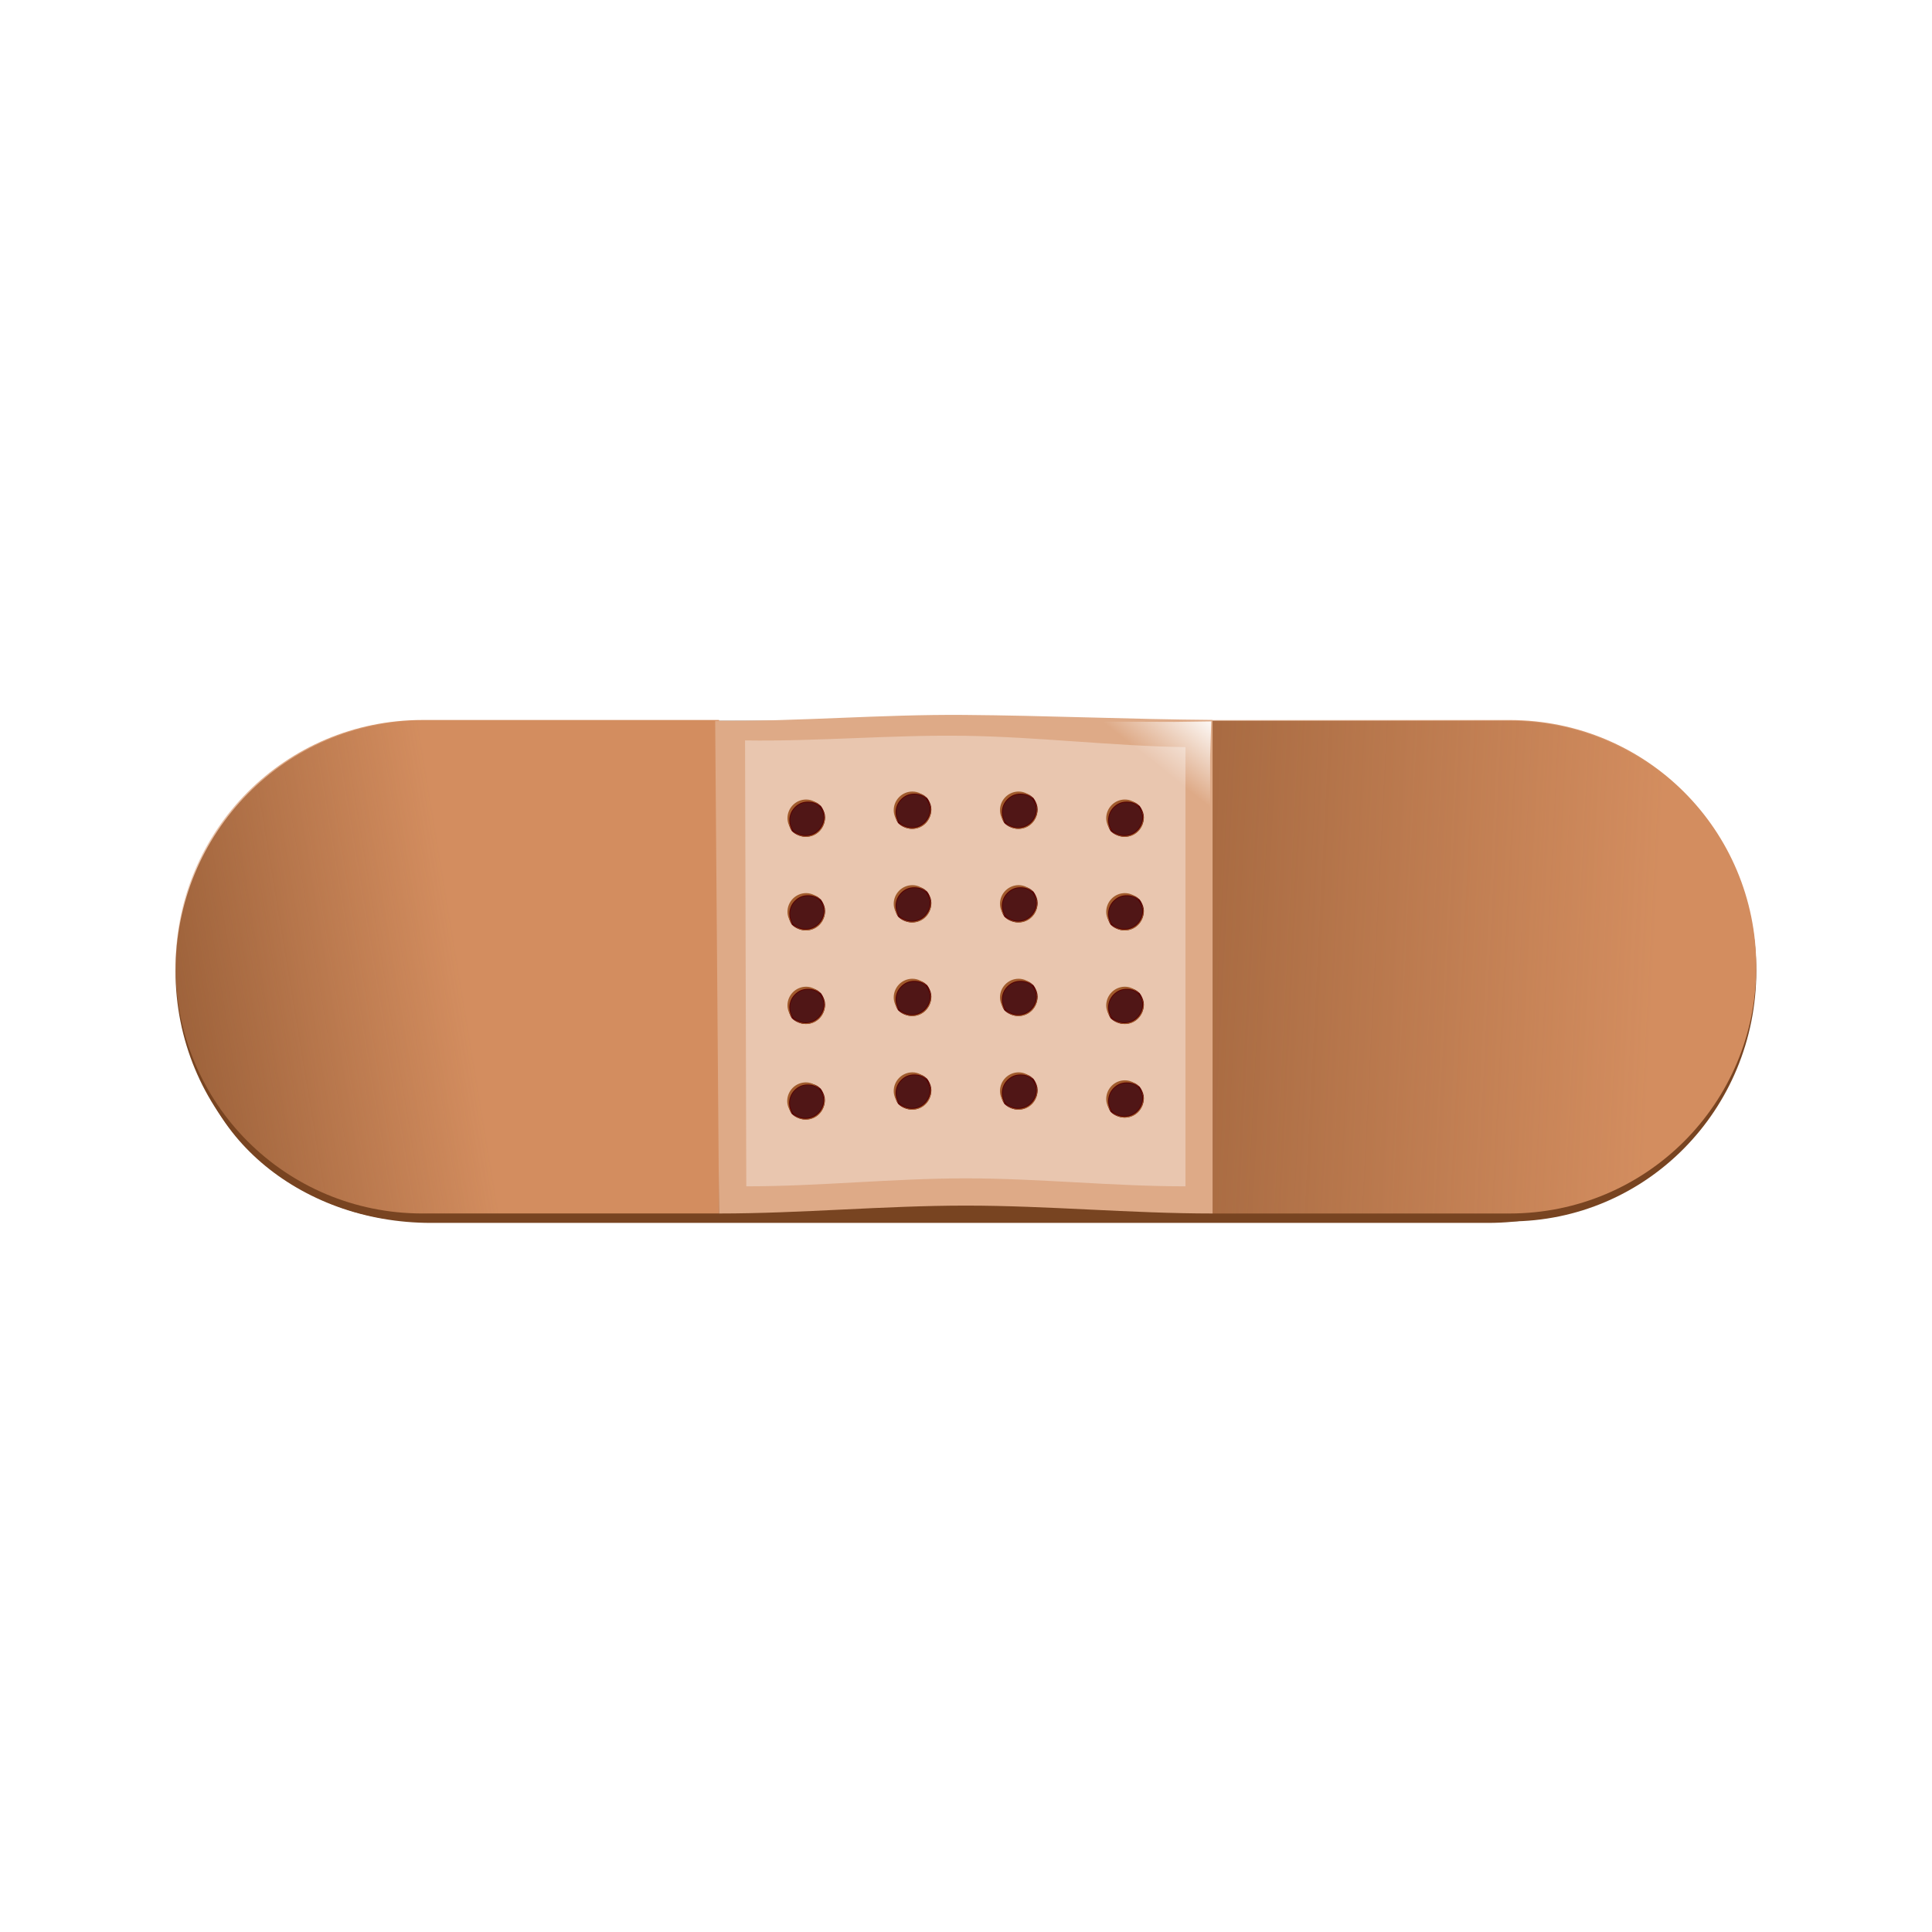 <svg:svg xmlns:dc="http://purl.org/dc/elements/1.1/" xmlns:ns2="http://creativecommons.org/ns#" xmlns:rdf="http://www.w3.org/1999/02/22-rdf-syntax-ns#" xmlns:svg="http://www.w3.org/2000/svg" height="484.871" id="svg2" version="1.1" viewBox="-35.765 -176.499 484.871 484.871" width="484.871">
  <svg:defs id="defs4">
    <svg:filter color-interpolation-filters="sRGB" id="filter4013">
      <svg:feGaussianBlur id="feGaussianBlur4015" stdDeviation="0.044" />
    </svg:filter>
    <svg:linearGradient gradientTransform="matrix(-1 0 0 1 606.58 0)" gradientUnits="userSpaceOnUse" id="linearGradient4730" x1="239.78" x2="251.28" y1="625.19" y2="639.67">
      <svg:stop id="stop4726" offset="0" stop-color="#fff" />
      <svg:stop id="stop4728" offset="1" stop-color="#fff" stop-opacity="0" />
    </svg:linearGradient>
    <svg:linearGradient gradientUnits="userSpaceOnUse" id="linearGradient4824" x1="174.19" x2="52.811" y1="672.04" y2="692.06">
      <svg:stop id="stop4828" offset="0" stop-color="#d38d5f" />
      <svg:stop id="stop4830" offset="1" stop-color="#d38d5f" stop-opacity="0" />
    </svg:linearGradient>
    <svg:linearGradient gradientUnits="userSpaceOnUse" id="linearGradient4838" x1="476.15" x2="232.54" y1="699.72" y2="687.37">
      <svg:stop id="stop4834" offset="0" stop-color="#d38d5f" />
      <svg:stop id="stop4836" offset="1" stop-color="#d38d5f" stop-opacity="0" />
    </svg:linearGradient>
    <svg:filter color-interpolation-filters="sRGB" id="filter4938">
      <svg:feGaussianBlur id="feGaussianBlur4940" stdDeviation="5.225" />
    </svg:filter>
    <svg:filter color-interpolation-filters="sRGB" id="filter4695-5">
      <svg:feGaussianBlur id="feGaussianBlur4697-2" stdDeviation="2.12" />
    </svg:filter>
    <svg:linearGradient gradientUnits="userSpaceOnUse" id="linearGradient5031" x1="456.98" x2="446.76" y1="650.32" y2="664.8">
      <svg:stop id="stop4703-6" offset="0" stop-color="#fca" />
      <svg:stop id="stop4705-8" offset="1" stop-color="#fca" stop-opacity="0" />
    </svg:linearGradient>
    <svg:filter color-interpolation-filters="sRGB" id="filter4695-5-8">
      <svg:feGaussianBlur id="feGaussianBlur4697-2-2" stdDeviation="2.12" />
    </svg:filter>
  </svg:defs>
  <svg:g id="layer1" transform="translate(-97.188 -621.33)">
    <svg:path d="m167.41 629.72c-34.312 0-61.938 27.997-61.938 62.809s27.626 62.841 61.938 62.841h272.85c34.312 0 53.862-28.978 61.938-62.841 3.833-16.073-73.256-59.089-107.51-61.106l-28.929-1.704h-123.88z" fill="#784421" filter="url(#filter4938)" id="path4840" transform="matrix(.972 0 0 .825 6.885 128.56)" />
    <svg:path d="m167.41 625.72c-34.312 0-61.938 27.997-61.938 62.809s27.626 62.841 61.938 62.841h272.85c34.312 0 61.938-28.029 61.938-62.841s-27.626-62.809-61.938-62.809h-272.85z" fill="#784421" id="path4304" />
    <svg:path d="m365.75 749.38h74.5c34.312 0 61.938-27.626 61.938-61.938s-27.626-61.906-61.938-61.906h-74.5v123.84z" fill="url(#linearGradient4838)" id="path3928" />
    <svg:path d="m241.88 625.53h-74.469c-34.312 0-61.938 27.594-61.938 61.906s27.626 61.938 61.938 61.938h74.469v-123.84z" fill="url(#linearGradient4824)" id="path3926" />
    <svg:path d="m241.88 749.38c20.646 0 41.292-1.981 61.938-1.981s41.292 1.981 61.938 1.981v-123.87c-20.807-0.16-41.615-1.096-62.422-1.256-20.807-0.16-41.615 1.661-62.422 1.501 0.323 41.207 0.646 82.415 0.969 123.62z" fill="#deaa87" id="rect3921" />
    <svg:path d="m248.72 742.56c18.37 0 36.74-2 55.109-2 18.37 0 36.74 2 55.109 2v-110.22c-18.422-0.281-36.844-2.562-55.266-2.844-18.422-0.281-36.844 1.438-55.266 1.156 0.104 37.302 0.208 74.604 0.312 111.91z" fill="#e9c6af" id="path3930" />
    <svg:path d="m356.33 626 9.082-0.125-0.278 8.867-0.038 104.76c-0.002 4.854-3.934 8.775-8.803 8.775h-106.35c-4.87 0-8.771-3.921-8.771-8.775v-105.14c0-4.854 3.902-8.743 8.771-8.743zm-13.102 6.566-88.708-1.704c-4.451-0.086-8.03 3.598-8.03 8.036v96.107c0 4.438 3.578 8.004 8.03 8.004h97.226c4.452 0 5.513 4.526 5.474 0.088l-0.852-96.959c-0.1-11.375-13.14-13.572-13.14-13.572z" fill="url(#linearGradient4730)" id="rect4709" />
    <svg:g id="g4053" transform="translate(-.179 4.705)">
      <svg:g id="g4017" transform="translate(46.98 -179.19)">
        <svg:path d="m220.5 821.72c-0.381-0.339-0.774-0.673-1.25-0.875-0.56-0.238-1.197-0.344-1.844-0.344-0.647 0-1.252 0.106-1.812 0.344-0.561 0.237-1.076 0.607-1.5 1.031-0.424 0.424-0.763 0.908-1 1.469-0.237 0.561-0.375 1.197-0.375 1.844 0 0.945 0.3 1.827 0.781 2.562 0.424 0.424 0.94 0.762 1.5 1s1.166 0.375 1.812 0.375c0.647 0 1.283-0.138 1.844-0.375 0.561-0.237 1.044-0.576 1.469-1 0.424-0.424 0.763-0.939 1-1.5s0.375-1.166 0.375-1.812c0-0.831-0.305-1.574-0.688-2.25-0.102-0.158-0.193-0.324-0.312-0.469z" fill="#501616" filter="url(#filter4013)" id="path3945" stroke="#500" stroke-linejoin="round" stroke-width=".4" />
        <svg:g fill="#a05a2c" id="g3985">
          <svg:path d="m220.81 822.19c0.383 0.676 0.688 1.419 0.688 2.25 0 0.647-0.138 1.252-0.375 1.812-0.237 0.561-0.576 1.076-1 1.5-0.424 0.424-0.908 0.763-1.469 1-0.561 0.237-1.197 0.375-1.844 0.375-0.647 0-1.252-0.137-1.812-0.375-0.56-0.238-1.076-0.576-1.5-1 0.858 0.954 2.054 1.594 3.438 1.594 2.587 0 4.688-2.1 4.688-4.688 0-0.93-0.345-1.74-0.812-2.469z" id="path3947" />
          <svg:path d="m216.94 819.97c-2.587 0-4.688 2.1-4.688 4.688 0 1.204 0.504 2.264 1.25 3.094-0.481-0.736-0.781-1.617-0.781-2.562 0-0.647 0.138-1.283 0.375-1.844 0.237-0.561 0.576-1.044 1-1.469 0.424-0.424 0.939-0.794 1.5-1.031 0.561-0.237 1.166-0.344 1.812-0.344 0.647 0 1.283 0.106 1.844 0.344 0.476 0.202 0.87 0.536 1.25 0.875-0.859-1.041-2.107-1.75-3.562-1.75z" id="path3941" />
        </svg:g>
      </svg:g>
      <svg:g id="g4023" transform="translate(46.98 -155.7)">
        <svg:path d="m220.5 821.72c-0.381-0.339-0.774-0.673-1.25-0.875-0.56-0.238-1.197-0.344-1.844-0.344-0.647 0-1.252 0.106-1.812 0.344-0.561 0.237-1.076 0.607-1.5 1.031-0.424 0.424-0.763 0.908-1 1.469-0.237 0.561-0.375 1.197-0.375 1.844 0 0.945 0.3 1.827 0.781 2.562 0.424 0.424 0.94 0.762 1.5 1s1.166 0.375 1.812 0.375c0.647 0 1.283-0.138 1.844-0.375 0.561-0.237 1.044-0.576 1.469-1 0.424-0.424 0.763-0.939 1-1.5s0.375-1.166 0.375-1.812c0-0.831-0.305-1.574-0.688-2.25-0.102-0.158-0.193-0.324-0.312-0.469z" fill="#501616" filter="url(#filter4013)" id="path4025" stroke="#500" stroke-linejoin="round" stroke-width=".4" />
        <svg:g fill="#a05a2c" id="g4027">
          <svg:path d="m220.81 822.19c0.383 0.676 0.688 1.419 0.688 2.25 0 0.647-0.138 1.252-0.375 1.812-0.237 0.561-0.576 1.076-1 1.5-0.424 0.424-0.908 0.763-1.469 1-0.561 0.237-1.197 0.375-1.844 0.375-0.647 0-1.252-0.137-1.812-0.375-0.56-0.238-1.076-0.576-1.5-1 0.858 0.954 2.054 1.594 3.438 1.594 2.587 0 4.688-2.1 4.688-4.688 0-0.93-0.345-1.74-0.812-2.469z" id="path4029" />
          <svg:path d="m216.94 819.97c-2.587 0-4.688 2.1-4.688 4.688 0 1.204 0.504 2.264 1.25 3.094-0.481-0.736-0.781-1.617-0.781-2.562 0-0.647 0.138-1.283 0.375-1.844 0.237-0.561 0.576-1.044 1-1.469 0.424-0.424 0.939-0.794 1.5-1.031 0.561-0.237 1.166-0.344 1.812-0.344 0.647 0 1.283 0.106 1.844 0.344 0.476 0.202 0.87 0.536 1.25 0.875-0.859-1.041-2.107-1.75-3.562-1.75z" id="path4031" />
        </svg:g>
      </svg:g>
      <svg:g id="g4033" transform="translate(46.98 -132.21)">
        <svg:path d="m220.5 821.72c-0.381-0.339-0.774-0.673-1.25-0.875-0.56-0.238-1.197-0.344-1.844-0.344-0.647 0-1.252 0.106-1.812 0.344-0.561 0.237-1.076 0.607-1.5 1.031-0.424 0.424-0.763 0.908-1 1.469-0.237 0.561-0.375 1.197-0.375 1.844 0 0.945 0.3 1.827 0.781 2.562 0.424 0.424 0.94 0.762 1.5 1s1.166 0.375 1.812 0.375c0.647 0 1.283-0.138 1.844-0.375 0.561-0.237 1.044-0.576 1.469-1 0.424-0.424 0.763-0.939 1-1.5s0.375-1.166 0.375-1.812c0-0.831-0.305-1.574-0.688-2.25-0.102-0.158-0.193-0.324-0.312-0.469z" fill="#501616" filter="url(#filter4013)" id="path4035" stroke="#500" stroke-linejoin="round" stroke-width=".4" />
        <svg:g fill="#a05a2c" id="g4037">
          <svg:path d="m220.81 822.19c0.383 0.676 0.688 1.419 0.688 2.25 0 0.647-0.138 1.252-0.375 1.812-0.237 0.561-0.576 1.076-1 1.5-0.424 0.424-0.908 0.763-1.469 1-0.561 0.237-1.197 0.375-1.844 0.375-0.647 0-1.252-0.137-1.812-0.375-0.56-0.238-1.076-0.576-1.5-1 0.858 0.954 2.054 1.594 3.438 1.594 2.587 0 4.688-2.1 4.688-4.688 0-0.93-0.345-1.74-0.812-2.469z" id="path4039" />
          <svg:path d="m216.94 819.97c-2.587 0-4.688 2.1-4.688 4.688 0 1.204 0.504 2.264 1.25 3.094-0.481-0.736-0.781-1.617-0.781-2.562 0-0.647 0.138-1.283 0.375-1.844 0.237-0.561 0.576-1.044 1-1.469 0.424-0.424 0.939-0.794 1.5-1.031 0.561-0.237 1.166-0.344 1.812-0.344 0.647 0 1.283 0.106 1.844 0.344 0.476 0.202 0.87 0.536 1.25 0.875-0.859-1.041-2.107-1.75-3.562-1.75z" id="path4041" />
        </svg:g>
      </svg:g>
      <svg:g id="g4043" transform="translate(46.98 -108.72)">
        <svg:path d="m220.45 822.2c-0.381-0.339-0.774-0.673-1.25-0.875-0.56-0.238-1.197-0.344-1.844-0.344-0.647 0-1.252 0.106-1.812 0.344-0.561 0.237-1.076 0.607-1.5 1.031-0.424 0.424-0.763 0.908-1 1.469-0.237 0.561-0.375 1.197-0.375 1.844 0 0.945 0.3 1.827 0.781 2.562 0.424 0.424 0.94 0.762 1.5 1s1.166 0.375 1.812 0.375c0.647 0 1.283-0.138 1.844-0.375 0.561-0.237 1.044-0.576 1.469-1 0.424-0.424 0.763-0.939 1-1.5s0.375-1.166 0.375-1.812c0-0.831-0.305-1.574-0.688-2.25-0.102-0.158-0.193-0.324-0.312-0.469z" fill="#501616" filter="url(#filter4013)" id="path4045" stroke="#500" stroke-linejoin="round" stroke-width=".4" />
        <svg:g fill="#a05a2c" id="g4047">
          <svg:path d="m220.76 822.69c0.383 0.676 0.688 1.419 0.688 2.25 0 0.647-0.138 1.252-0.375 1.812-0.237 0.561-0.576 1.076-1 1.5-0.424 0.424-0.908 0.763-1.469 1-0.561 0.237-1.197 0.375-1.844 0.375-0.647 0-1.252-0.137-1.812-0.375-0.56-0.238-1.076-0.576-1.5-1 0.858 0.954 2.054 1.594 3.438 1.594 2.587 0 4.688-2.1 4.688-4.688 0-0.93-0.345-1.74-0.812-2.469z" id="path4049" />
          <svg:path d="m216.88 820.49c-2.587 0-4.688 2.1-4.688 4.688 0 1.204 0.504 2.264 1.25 3.094-0.481-0.736-0.781-1.617-0.781-2.562 0-0.647 0.138-1.283 0.375-1.844 0.237-0.561 0.576-1.044 1-1.469 0.424-0.424 0.939-0.794 1.5-1.031 0.561-0.237 1.166-0.344 1.812-0.344 0.647 0 1.283 0.106 1.844 0.344 0.476 0.202 0.87 0.536 1.25 0.875-0.859-1.041-2.107-1.75-3.562-1.75z" id="path4051" />
        </svg:g>
      </svg:g>
    </svg:g>
    <svg:g id="g4075" transform="translate(26.488 2.705)">
      <svg:g id="g4077" transform="translate(46.98 -179.19)">
        <svg:path d="m220.5 821.72c-0.381-0.339-0.774-0.673-1.25-0.875-0.56-0.238-1.197-0.344-1.844-0.344-0.647 0-1.252 0.106-1.812 0.344-0.561 0.237-1.076 0.607-1.5 1.031-0.424 0.424-0.763 0.908-1 1.469-0.237 0.561-0.375 1.197-0.375 1.844 0 0.945 0.3 1.827 0.781 2.562 0.424 0.424 0.94 0.762 1.5 1s1.166 0.375 1.812 0.375c0.647 0 1.283-0.138 1.844-0.375 0.561-0.237 1.044-0.576 1.469-1 0.424-0.424 0.763-0.939 1-1.5s0.375-1.166 0.375-1.812c0-0.831-0.305-1.574-0.688-2.25-0.102-0.158-0.193-0.324-0.312-0.469z" fill="#501616" filter="url(#filter4013)" id="path4079" stroke="#500" stroke-linejoin="round" stroke-width=".4" />
        <svg:g fill="#a05a2c" id="g4081">
          <svg:path d="m220.81 822.19c0.383 0.676 0.688 1.419 0.688 2.25 0 0.647-0.138 1.252-0.375 1.812-0.237 0.561-0.576 1.076-1 1.5-0.424 0.424-0.908 0.763-1.469 1-0.561 0.237-1.197 0.375-1.844 0.375-0.647 0-1.252-0.137-1.812-0.375-0.56-0.238-1.076-0.576-1.5-1 0.858 0.954 2.054 1.594 3.438 1.594 2.587 0 4.688-2.1 4.688-4.688 0-0.93-0.345-1.74-0.812-2.469z" id="path4083" />
          <svg:path d="m216.94 819.97c-2.587 0-4.688 2.1-4.688 4.688 0 1.204 0.504 2.264 1.25 3.094-0.481-0.736-0.781-1.617-0.781-2.562 0-0.647 0.138-1.283 0.375-1.844 0.237-0.561 0.576-1.044 1-1.469 0.424-0.424 0.939-0.794 1.5-1.031 0.561-0.237 1.166-0.344 1.812-0.344 0.647 0 1.283 0.106 1.844 0.344 0.476 0.202 0.87 0.536 1.25 0.875-0.859-1.041-2.107-1.75-3.562-1.75z" id="path4085" />
        </svg:g>
      </svg:g>
      <svg:g id="g4087" transform="translate(46.98 -155.7)">
        <svg:path d="m220.5 821.72c-0.381-0.339-0.774-0.673-1.25-0.875-0.56-0.238-1.197-0.344-1.844-0.344-0.647 0-1.252 0.106-1.812 0.344-0.561 0.237-1.076 0.607-1.5 1.031-0.424 0.424-0.763 0.908-1 1.469-0.237 0.561-0.375 1.197-0.375 1.844 0 0.945 0.3 1.827 0.781 2.562 0.424 0.424 0.94 0.762 1.5 1s1.166 0.375 1.812 0.375c0.647 0 1.283-0.138 1.844-0.375 0.561-0.237 1.044-0.576 1.469-1 0.424-0.424 0.763-0.939 1-1.5s0.375-1.166 0.375-1.812c0-0.831-0.305-1.574-0.688-2.25-0.102-0.158-0.193-0.324-0.312-0.469z" fill="#501616" filter="url(#filter4013)" id="path4089" stroke="#500" stroke-linejoin="round" stroke-width=".4" />
        <svg:g fill="#a05a2c" id="g4091">
          <svg:path d="m220.81 822.19c0.383 0.676 0.688 1.419 0.688 2.25 0 0.647-0.138 1.252-0.375 1.812-0.237 0.561-0.576 1.076-1 1.5-0.424 0.424-0.908 0.763-1.469 1-0.561 0.237-1.197 0.375-1.844 0.375-0.647 0-1.252-0.137-1.812-0.375-0.56-0.238-1.076-0.576-1.5-1 0.858 0.954 2.054 1.594 3.438 1.594 2.587 0 4.688-2.1 4.688-4.688 0-0.93-0.345-1.74-0.812-2.469z" id="path4093" />
          <svg:path d="m216.94 819.97c-2.587 0-4.688 2.1-4.688 4.688 0 1.204 0.504 2.264 1.25 3.094-0.481-0.736-0.781-1.617-0.781-2.562 0-0.647 0.138-1.283 0.375-1.844 0.237-0.561 0.576-1.044 1-1.469 0.424-0.424 0.939-0.794 1.5-1.031 0.561-0.237 1.166-0.344 1.812-0.344 0.647 0 1.283 0.106 1.844 0.344 0.476 0.202 0.87 0.536 1.25 0.875-0.859-1.041-2.107-1.75-3.562-1.75z" id="path4095" />
        </svg:g>
      </svg:g>
      <svg:g id="g4097" transform="translate(46.98 -132.21)">
        <svg:path d="m220.5 821.72c-0.381-0.339-0.774-0.673-1.25-0.875-0.56-0.238-1.197-0.344-1.844-0.344-0.647 0-1.252 0.106-1.812 0.344-0.561 0.237-1.076 0.607-1.5 1.031-0.424 0.424-0.763 0.908-1 1.469-0.237 0.561-0.375 1.197-0.375 1.844 0 0.945 0.3 1.827 0.781 2.562 0.424 0.424 0.94 0.762 1.5 1s1.166 0.375 1.812 0.375c0.647 0 1.283-0.138 1.844-0.375 0.561-0.237 1.044-0.576 1.469-1 0.424-0.424 0.763-0.939 1-1.5s0.375-1.166 0.375-1.812c0-0.831-0.305-1.574-0.688-2.25-0.102-0.158-0.193-0.324-0.312-0.469z" fill="#501616" filter="url(#filter4013)" id="path4099" stroke="#500" stroke-linejoin="round" stroke-width=".4" />
        <svg:g fill="#a05a2c" id="g4101">
          <svg:path d="m220.81 822.19c0.383 0.676 0.688 1.419 0.688 2.25 0 0.647-0.138 1.252-0.375 1.812-0.237 0.561-0.576 1.076-1 1.5-0.424 0.424-0.908 0.763-1.469 1-0.561 0.237-1.197 0.375-1.844 0.375-0.647 0-1.252-0.137-1.812-0.375-0.56-0.238-1.076-0.576-1.5-1 0.858 0.954 2.054 1.594 3.438 1.594 2.587 0 4.688-2.1 4.688-4.688 0-0.93-0.345-1.74-0.812-2.469z" id="path4103" />
          <svg:path d="m216.94 819.97c-2.587 0-4.688 2.1-4.688 4.688 0 1.204 0.504 2.264 1.25 3.094-0.481-0.736-0.781-1.617-0.781-2.562 0-0.647 0.138-1.283 0.375-1.844 0.237-0.561 0.576-1.044 1-1.469 0.424-0.424 0.939-0.794 1.5-1.031 0.561-0.237 1.166-0.344 1.812-0.344 0.647 0 1.283 0.106 1.844 0.344 0.476 0.202 0.87 0.536 1.25 0.875-0.859-1.041-2.107-1.75-3.562-1.75z" id="path4105" />
        </svg:g>
      </svg:g>
      <svg:g id="g4107" transform="translate(46.98 -108.72)">
        <svg:path d="m220.5 821.72c-0.381-0.339-0.774-0.673-1.25-0.875-0.56-0.238-1.197-0.344-1.844-0.344-0.647 0-1.252 0.106-1.812 0.344-0.561 0.237-1.076 0.607-1.5 1.031-0.424 0.424-0.763 0.908-1 1.469-0.237 0.561-0.375 1.197-0.375 1.844 0 0.945 0.3 1.827 0.781 2.562 0.424 0.424 0.94 0.762 1.5 1s1.166 0.375 1.812 0.375c0.647 0 1.283-0.138 1.844-0.375 0.561-0.237 1.044-0.576 1.469-1 0.424-0.424 0.763-0.939 1-1.5s0.375-1.166 0.375-1.812c0-0.831-0.305-1.574-0.688-2.25-0.102-0.158-0.193-0.324-0.312-0.469z" fill="#501616" filter="url(#filter4013)" id="path4109" stroke="#500" stroke-linejoin="round" stroke-width=".4" />
        <svg:g fill="#a05a2c" id="g4111">
          <svg:path d="m220.81 822.19c0.383 0.676 0.688 1.419 0.688 2.25 0 0.647-0.138 1.252-0.375 1.812-0.237 0.561-0.576 1.076-1 1.5-0.424 0.424-0.908 0.763-1.469 1-0.561 0.237-1.197 0.375-1.844 0.375-0.647 0-1.252-0.137-1.812-0.375-0.56-0.238-1.076-0.576-1.5-1 0.858 0.954 2.054 1.594 3.438 1.594 2.587 0 4.688-2.1 4.688-4.688 0-0.93-0.345-1.74-0.812-2.469z" id="path4113" />
          <svg:path d="m216.94 819.97c-2.587 0-4.688 2.1-4.688 4.688 0 1.204 0.504 2.264 1.25 3.094-0.481-0.736-0.781-1.617-0.781-2.562 0-0.647 0.138-1.283 0.375-1.844 0.237-0.561 0.576-1.044 1-1.469 0.424-0.424 0.939-0.794 1.5-1.031 0.561-0.237 1.166-0.344 1.812-0.344 0.647 0 1.283 0.106 1.844 0.344 0.476 0.202 0.87 0.536 1.25 0.875-0.859-1.041-2.107-1.75-3.562-1.75z" id="path4115" />
        </svg:g>
      </svg:g>
    </svg:g>
    <svg:g id="g4117" transform="translate(53.155 2.705)">
      <svg:g id="g4119" transform="translate(46.98 -179.19)">
        <svg:path d="m220.5 821.72c-0.381-0.339-0.774-0.673-1.25-0.875-0.56-0.238-1.197-0.344-1.844-0.344-0.647 0-1.252 0.106-1.812 0.344-0.561 0.237-1.076 0.607-1.5 1.031-0.424 0.424-0.763 0.908-1 1.469-0.237 0.561-0.375 1.197-0.375 1.844 0 0.945 0.3 1.827 0.781 2.562 0.424 0.424 0.94 0.762 1.5 1s1.166 0.375 1.812 0.375c0.647 0 1.283-0.138 1.844-0.375 0.561-0.237 1.044-0.576 1.469-1 0.424-0.424 0.763-0.939 1-1.5s0.375-1.166 0.375-1.812c0-0.831-0.305-1.574-0.688-2.25-0.102-0.158-0.193-0.324-0.312-0.469z" fill="#501616" filter="url(#filter4013)" id="path4121" stroke="#500" stroke-linejoin="round" stroke-width=".4" />
        <svg:g fill="#a05a2c" id="g4123">
          <svg:path d="m220.81 822.19c0.383 0.676 0.688 1.419 0.688 2.25 0 0.647-0.138 1.252-0.375 1.812-0.237 0.561-0.576 1.076-1 1.5-0.424 0.424-0.908 0.763-1.469 1-0.561 0.237-1.197 0.375-1.844 0.375-0.647 0-1.252-0.137-1.812-0.375-0.56-0.238-1.076-0.576-1.5-1 0.858 0.954 2.054 1.594 3.438 1.594 2.587 0 4.688-2.1 4.688-4.688 0-0.93-0.345-1.74-0.812-2.469z" id="path4125" />
          <svg:path d="m216.94 819.97c-2.587 0-4.688 2.1-4.688 4.688 0 1.204 0.504 2.264 1.25 3.094-0.481-0.736-0.781-1.617-0.781-2.562 0-0.647 0.138-1.283 0.375-1.844 0.237-0.561 0.576-1.044 1-1.469 0.424-0.424 0.939-0.794 1.5-1.031 0.561-0.237 1.166-0.344 1.812-0.344 0.647 0 1.283 0.106 1.844 0.344 0.476 0.202 0.87 0.536 1.25 0.875-0.859-1.041-2.107-1.75-3.562-1.75z" id="path4127" />
        </svg:g>
      </svg:g>
      <svg:g id="g4129" transform="translate(46.98 -155.7)">
        <svg:path d="m220.5 821.72c-0.381-0.339-0.774-0.673-1.25-0.875-0.56-0.238-1.197-0.344-1.844-0.344-0.647 0-1.252 0.106-1.812 0.344-0.561 0.237-1.076 0.607-1.5 1.031-0.424 0.424-0.763 0.908-1 1.469-0.237 0.561-0.375 1.197-0.375 1.844 0 0.945 0.3 1.827 0.781 2.562 0.424 0.424 0.94 0.762 1.5 1s1.166 0.375 1.812 0.375c0.647 0 1.283-0.138 1.844-0.375 0.561-0.237 1.044-0.576 1.469-1 0.424-0.424 0.763-0.939 1-1.5s0.375-1.166 0.375-1.812c0-0.831-0.305-1.574-0.688-2.25-0.102-0.158-0.193-0.324-0.312-0.469z" fill="#501616" filter="url(#filter4013)" id="path4131" stroke="#500" stroke-linejoin="round" stroke-width=".4" />
        <svg:g fill="#a05a2c" id="g4133">
          <svg:path d="m220.81 822.19c0.383 0.676 0.688 1.419 0.688 2.25 0 0.647-0.138 1.252-0.375 1.812-0.237 0.561-0.576 1.076-1 1.5-0.424 0.424-0.908 0.763-1.469 1-0.561 0.237-1.197 0.375-1.844 0.375-0.647 0-1.252-0.137-1.812-0.375-0.56-0.238-1.076-0.576-1.5-1 0.858 0.954 2.054 1.594 3.438 1.594 2.587 0 4.688-2.1 4.688-4.688 0-0.93-0.345-1.74-0.812-2.469z" id="path4135" />
          <svg:path d="m216.94 819.97c-2.587 0-4.688 2.1-4.688 4.688 0 1.204 0.504 2.264 1.25 3.094-0.481-0.736-0.781-1.617-0.781-2.562 0-0.647 0.138-1.283 0.375-1.844 0.237-0.561 0.576-1.044 1-1.469 0.424-0.424 0.939-0.794 1.5-1.031 0.561-0.237 1.166-0.344 1.812-0.344 0.647 0 1.283 0.106 1.844 0.344 0.476 0.202 0.87 0.536 1.25 0.875-0.859-1.041-2.107-1.75-3.562-1.75z" id="path4137" />
        </svg:g>
      </svg:g>
      <svg:g id="g4139" transform="translate(46.98 -132.21)">
        <svg:path d="m220.5 821.72c-0.381-0.339-0.774-0.673-1.25-0.875-0.56-0.238-1.197-0.344-1.844-0.344-0.647 0-1.252 0.106-1.812 0.344-0.561 0.237-1.076 0.607-1.5 1.031-0.424 0.424-0.763 0.908-1 1.469-0.237 0.561-0.375 1.197-0.375 1.844 0 0.945 0.3 1.827 0.781 2.562 0.424 0.424 0.94 0.762 1.5 1s1.166 0.375 1.812 0.375c0.647 0 1.283-0.138 1.844-0.375 0.561-0.237 1.044-0.576 1.469-1 0.424-0.424 0.763-0.939 1-1.5s0.375-1.166 0.375-1.812c0-0.831-0.305-1.574-0.688-2.25-0.102-0.158-0.193-0.324-0.312-0.469z" fill="#501616" filter="url(#filter4013)" id="path4141" stroke="#500" stroke-linejoin="round" stroke-width=".4" />
        <svg:g fill="#a05a2c" id="g4143">
          <svg:path d="m220.81 822.19c0.383 0.676 0.688 1.419 0.688 2.25 0 0.647-0.138 1.252-0.375 1.812-0.237 0.561-0.576 1.076-1 1.5-0.424 0.424-0.908 0.763-1.469 1-0.561 0.237-1.197 0.375-1.844 0.375-0.647 0-1.252-0.137-1.812-0.375-0.56-0.238-1.076-0.576-1.5-1 0.858 0.954 2.054 1.594 3.438 1.594 2.587 0 4.688-2.1 4.688-4.688 0-0.93-0.345-1.74-0.812-2.469z" id="path4145" />
          <svg:path d="m216.94 819.97c-2.587 0-4.688 2.1-4.688 4.688 0 1.204 0.504 2.264 1.25 3.094-0.481-0.736-0.781-1.617-0.781-2.562 0-0.647 0.138-1.283 0.375-1.844 0.237-0.561 0.576-1.044 1-1.469 0.424-0.424 0.939-0.794 1.5-1.031 0.561-0.237 1.166-0.344 1.812-0.344 0.647 0 1.283 0.106 1.844 0.344 0.476 0.202 0.87 0.536 1.25 0.875-0.859-1.041-2.107-1.75-3.562-1.75z" id="path4147" />
        </svg:g>
      </svg:g>
      <svg:g id="g4149" transform="translate(46.98 -108.72)">
        <svg:path d="m220.5 821.72c-0.381-0.339-0.774-0.673-1.25-0.875-0.56-0.238-1.197-0.344-1.844-0.344-0.647 0-1.252 0.106-1.812 0.344-0.561 0.237-1.076 0.607-1.5 1.031-0.424 0.424-0.763 0.908-1 1.469-0.237 0.561-0.375 1.197-0.375 1.844 0 0.945 0.3 1.827 0.781 2.562 0.424 0.424 0.94 0.762 1.5 1s1.166 0.375 1.812 0.375c0.647 0 1.283-0.138 1.844-0.375 0.561-0.237 1.044-0.576 1.469-1 0.424-0.424 0.763-0.939 1-1.5s0.375-1.166 0.375-1.812c0-0.831-0.305-1.574-0.688-2.25-0.102-0.158-0.193-0.324-0.312-0.469z" fill="#501616" filter="url(#filter4013)" id="path4151" stroke="#500" stroke-linejoin="round" stroke-width=".4" />
        <svg:g fill="#a05a2c" id="g4153">
          <svg:path d="m220.81 822.19c0.383 0.676 0.688 1.419 0.688 2.25 0 0.647-0.138 1.252-0.375 1.812-0.237 0.561-0.576 1.076-1 1.5-0.424 0.424-0.908 0.763-1.469 1-0.561 0.237-1.197 0.375-1.844 0.375-0.647 0-1.252-0.137-1.812-0.375-0.56-0.238-1.076-0.576-1.5-1 0.858 0.954 2.054 1.594 3.438 1.594 2.587 0 4.688-2.1 4.688-4.688 0-0.93-0.345-1.74-0.812-2.469z" id="path4155" />
          <svg:path d="m216.94 819.97c-2.587 0-4.688 2.1-4.688 4.688 0 1.204 0.504 2.264 1.25 3.094-0.481-0.736-0.781-1.617-0.781-2.562 0-0.647 0.138-1.283 0.375-1.844 0.237-0.561 0.576-1.044 1-1.469 0.424-0.424 0.939-0.794 1.5-1.031 0.561-0.237 1.166-0.344 1.812-0.344 0.647 0 1.283 0.106 1.844 0.344 0.476 0.202 0.87 0.536 1.25 0.875-0.859-1.041-2.107-1.75-3.562-1.75z" id="path4157" />
        </svg:g>
      </svg:g>
    </svg:g>
    <svg:g id="g4159" transform="translate(79.821 4.705)">
      <svg:g id="g4161" transform="translate(46.98 -179.19)">
        <svg:path d="m220.5 821.72c-0.381-0.339-0.774-0.673-1.25-0.875-0.56-0.238-1.197-0.344-1.844-0.344-0.647 0-1.252 0.106-1.812 0.344-0.561 0.237-1.076 0.607-1.5 1.031-0.424 0.424-0.763 0.908-1 1.469-0.237 0.561-0.375 1.197-0.375 1.844 0 0.945 0.3 1.827 0.781 2.562 0.424 0.424 0.94 0.762 1.5 1s1.166 0.375 1.812 0.375c0.647 0 1.283-0.138 1.844-0.375 0.561-0.237 1.044-0.576 1.469-1 0.424-0.424 0.763-0.939 1-1.5s0.375-1.166 0.375-1.812c0-0.831-0.305-1.574-0.688-2.25-0.102-0.158-0.193-0.324-0.312-0.469z" fill="#501616" filter="url(#filter4013)" id="path4163" stroke="#500" stroke-linejoin="round" stroke-width=".4" />
        <svg:g fill="#a05a2c" id="g4165">
          <svg:path d="m220.81 822.19c0.383 0.676 0.688 1.419 0.688 2.25 0 0.647-0.138 1.252-0.375 1.812-0.237 0.561-0.576 1.076-1 1.5-0.424 0.424-0.908 0.763-1.469 1-0.561 0.237-1.197 0.375-1.844 0.375-0.647 0-1.252-0.137-1.812-0.375-0.56-0.238-1.076-0.576-1.5-1 0.858 0.954 2.054 1.594 3.438 1.594 2.587 0 4.688-2.1 4.688-4.688 0-0.93-0.345-1.74-0.812-2.469z" id="path4167" />
          <svg:path d="m216.94 819.97c-2.587 0-4.688 2.1-4.688 4.688 0 1.204 0.504 2.264 1.25 3.094-0.481-0.736-0.781-1.617-0.781-2.562 0-0.647 0.138-1.283 0.375-1.844 0.237-0.561 0.576-1.044 1-1.469 0.424-0.424 0.939-0.794 1.5-1.031 0.561-0.237 1.166-0.344 1.812-0.344 0.647 0 1.283 0.106 1.844 0.344 0.476 0.202 0.87 0.536 1.25 0.875-0.859-1.041-2.107-1.75-3.562-1.75z" id="path4169" />
        </svg:g>
      </svg:g>
      <svg:g id="g4171" transform="translate(46.98 -155.7)">
        <svg:path d="m220.5 821.72c-0.381-0.339-0.774-0.673-1.25-0.875-0.56-0.238-1.197-0.344-1.844-0.344-0.647 0-1.252 0.106-1.812 0.344-0.561 0.237-1.076 0.607-1.5 1.031-0.424 0.424-0.763 0.908-1 1.469-0.237 0.561-0.375 1.197-0.375 1.844 0 0.945 0.3 1.827 0.781 2.562 0.424 0.424 0.94 0.762 1.5 1s1.166 0.375 1.812 0.375c0.647 0 1.283-0.138 1.844-0.375 0.561-0.237 1.044-0.576 1.469-1 0.424-0.424 0.763-0.939 1-1.5s0.375-1.166 0.375-1.812c0-0.831-0.305-1.574-0.688-2.25-0.102-0.158-0.193-0.324-0.312-0.469z" fill="#501616" filter="url(#filter4013)" id="path4173" stroke="#500" stroke-linejoin="round" stroke-width=".4" />
        <svg:g fill="#a05a2c" id="g4175">
          <svg:path d="m220.81 822.19c0.383 0.676 0.688 1.419 0.688 2.25 0 0.647-0.138 1.252-0.375 1.812-0.237 0.561-0.576 1.076-1 1.5-0.424 0.424-0.908 0.763-1.469 1-0.561 0.237-1.197 0.375-1.844 0.375-0.647 0-1.252-0.137-1.812-0.375-0.56-0.238-1.076-0.576-1.5-1 0.858 0.954 2.054 1.594 3.438 1.594 2.587 0 4.688-2.1 4.688-4.688 0-0.93-0.345-1.74-0.812-2.469z" id="path4177" />
          <svg:path d="m216.94 819.97c-2.587 0-4.688 2.1-4.688 4.688 0 1.204 0.504 2.264 1.25 3.094-0.481-0.736-0.781-1.617-0.781-2.562 0-0.647 0.138-1.283 0.375-1.844 0.237-0.561 0.576-1.044 1-1.469 0.424-0.424 0.939-0.794 1.5-1.031 0.561-0.237 1.166-0.344 1.812-0.344 0.647 0 1.283 0.106 1.844 0.344 0.476 0.202 0.87 0.536 1.25 0.875-0.859-1.041-2.107-1.75-3.562-1.75z" id="path4179" />
        </svg:g>
      </svg:g>
      <svg:g id="g4181" transform="translate(46.98 -132.21)">
        <svg:path d="m220.5 821.72c-0.381-0.339-0.774-0.673-1.25-0.875-0.56-0.238-1.197-0.344-1.844-0.344-0.647 0-1.252 0.106-1.812 0.344-0.561 0.237-1.076 0.607-1.5 1.031-0.424 0.424-0.763 0.908-1 1.469-0.237 0.561-0.375 1.197-0.375 1.844 0 0.945 0.3 1.827 0.781 2.562 0.424 0.424 0.94 0.762 1.5 1s1.166 0.375 1.812 0.375c0.647 0 1.283-0.138 1.844-0.375 0.561-0.237 1.044-0.576 1.469-1 0.424-0.424 0.763-0.939 1-1.5s0.375-1.166 0.375-1.812c0-0.831-0.305-1.574-0.688-2.25-0.102-0.158-0.193-0.324-0.312-0.469z" fill="#501616" filter="url(#filter4013)" id="path4183" stroke="#500" stroke-linejoin="round" stroke-width=".4" />
        <svg:g fill="#a05a2c" id="g4185">
          <svg:path d="m220.81 822.19c0.383 0.676 0.688 1.419 0.688 2.25 0 0.647-0.138 1.252-0.375 1.812-0.237 0.561-0.576 1.076-1 1.5-0.424 0.424-0.908 0.763-1.469 1-0.561 0.237-1.197 0.375-1.844 0.375-0.647 0-1.252-0.137-1.812-0.375-0.56-0.238-1.076-0.576-1.5-1 0.858 0.954 2.054 1.594 3.438 1.594 2.587 0 4.688-2.1 4.688-4.688 0-0.93-0.345-1.74-0.812-2.469z" id="path4187" />
          <svg:path d="m216.94 819.97c-2.587 0-4.688 2.1-4.688 4.688 0 1.204 0.504 2.264 1.25 3.094-0.481-0.736-0.781-1.617-0.781-2.562 0-0.647 0.138-1.283 0.375-1.844 0.237-0.561 0.576-1.044 1-1.469 0.424-0.424 0.939-0.794 1.5-1.031 0.561-0.237 1.166-0.344 1.812-0.344 0.647 0 1.283 0.106 1.844 0.344 0.476 0.202 0.87 0.536 1.25 0.875-0.859-1.041-2.107-1.75-3.562-1.75z" id="path4189" />
        </svg:g>
      </svg:g>
      <svg:g id="g4191" transform="translate(46.98 -108.72)">
        <svg:path d="m220.5 821.72c-0.381-0.339-0.774-0.673-1.25-0.875-0.56-0.238-1.197-0.344-1.844-0.344-0.647 0-1.252 0.106-1.812 0.344-0.561 0.237-1.076 0.607-1.5 1.031-0.424 0.424-0.763 0.908-1 1.469-0.237 0.561-0.375 1.197-0.375 1.844 0 0.945 0.3 1.827 0.781 2.562 0.424 0.424 0.94 0.762 1.5 1s1.166 0.375 1.812 0.375c0.647 0 1.283-0.138 1.844-0.375 0.561-0.237 1.044-0.576 1.469-1 0.424-0.424 0.763-0.939 1-1.5s0.375-1.166 0.375-1.812c0-0.831-0.305-1.574-0.688-2.25-0.102-0.158-0.193-0.324-0.312-0.469z" fill="#501616" filter="url(#filter4013)" id="path4193" stroke="#500" stroke-linejoin="round" stroke-width=".4" />
        <svg:g fill="#a05a2c" id="g4195">
          <svg:path d="m220.81 822.19c0.383 0.676 0.688 1.419 0.688 2.25 0 0.647-0.138 1.252-0.375 1.812-0.237 0.561-0.576 1.076-1 1.5-0.424 0.424-0.908 0.763-1.469 1-0.561 0.237-1.197 0.375-1.844 0.375-0.647 0-1.252-0.137-1.812-0.375-0.56-0.238-1.076-0.576-1.5-1 0.858 0.954 2.054 1.594 3.438 1.594 2.587 0 4.688-2.1 4.688-4.688 0-0.93-0.345-1.74-0.812-2.469z" id="path4197" />
          <svg:path d="m216.94 819.97c-2.587 0-4.688 2.1-4.688 4.688 0 1.204 0.504 2.264 1.25 3.094-0.481-0.736-0.781-1.617-0.781-2.562 0-0.647 0.138-1.283 0.375-1.844 0.237-0.561 0.576-1.044 1-1.469 0.424-0.424 0.939-0.794 1.5-1.031 0.561-0.237 1.166-0.344 1.812-0.344 0.647 0 1.283 0.106 1.844 0.344 0.476 0.202 0.87 0.536 1.25 0.875-0.859-1.041-2.107-1.75-3.562-1.75z" id="path4199" />
        </svg:g>
      </svg:g>
    </svg:g>
  </svg:g>
  <svg:g display="none" id="layer2" transform="translate(-97.188 -621.33)">
    <svg:g id="g5021" transform="matrix(-1 0 0 .979 608.39 12.962)">
      <svg:path d="m413.27 622.98 93.291 60.798c-3.382-34.241-32.049-60.798-67.142-60.798h-26.149z" fill="#fff" id="path5023" />
      <svg:path d="m504 683.35-85.625-55.688c3.104 31.363 29.416 55.688 61.625 55.688h24z" fill="#520" filter="url(#filter4695-5)" id="path5025" transform="matrix(1.031 0 0 1.026 -15.843 -17.807)" />
      <svg:path d="m502.73 680.79-85.625-55.688c3.104 31.363 29.416 55.688 61.625 55.688h24z" fill="#c87137" id="path5027" />
      <svg:path d="m502.73 680.79-85.625-55.688c3.104 31.363 29.416 55.688 61.625 55.688h24z" fill="url(#linearGradient5031)" id="path5029" />
    </svg:g>
  </svg:g>
  <svg:g display="none" id="layer3">
    <svg:g display="inline" id="g4962" transform="matrix(1 0 0 .979 -97.861 -607.17)">
      <svg:path d="m413.27 622.98 93.291 60.798c-3.382-34.241-32.049-60.798-67.142-60.798h-26.149z" fill="#fff" id="path4667" />
      <svg:path d="m504 683.35-85.625-55.688c3.104 31.363 29.416 55.688 61.625 55.688h24z" fill="#520" filter="url(#filter4695-5-8)" id="path4669" transform="matrix(1.031 0 0 1.026 -15.843 -17.807)" />
      <svg:path d="m502.73 680.79-85.625-55.688c3.104 31.363 29.416 55.688 61.625 55.688h24z" fill="#c87137" id="path4660" />
      <svg:path d="m502.73 680.79-85.625-55.688c3.104 31.363 29.416 55.688 61.625 55.688h24z" fill="url(#linearGradient5031)" id="path4699" />
    </svg:g>
  </svg:g>
</svg:svg>